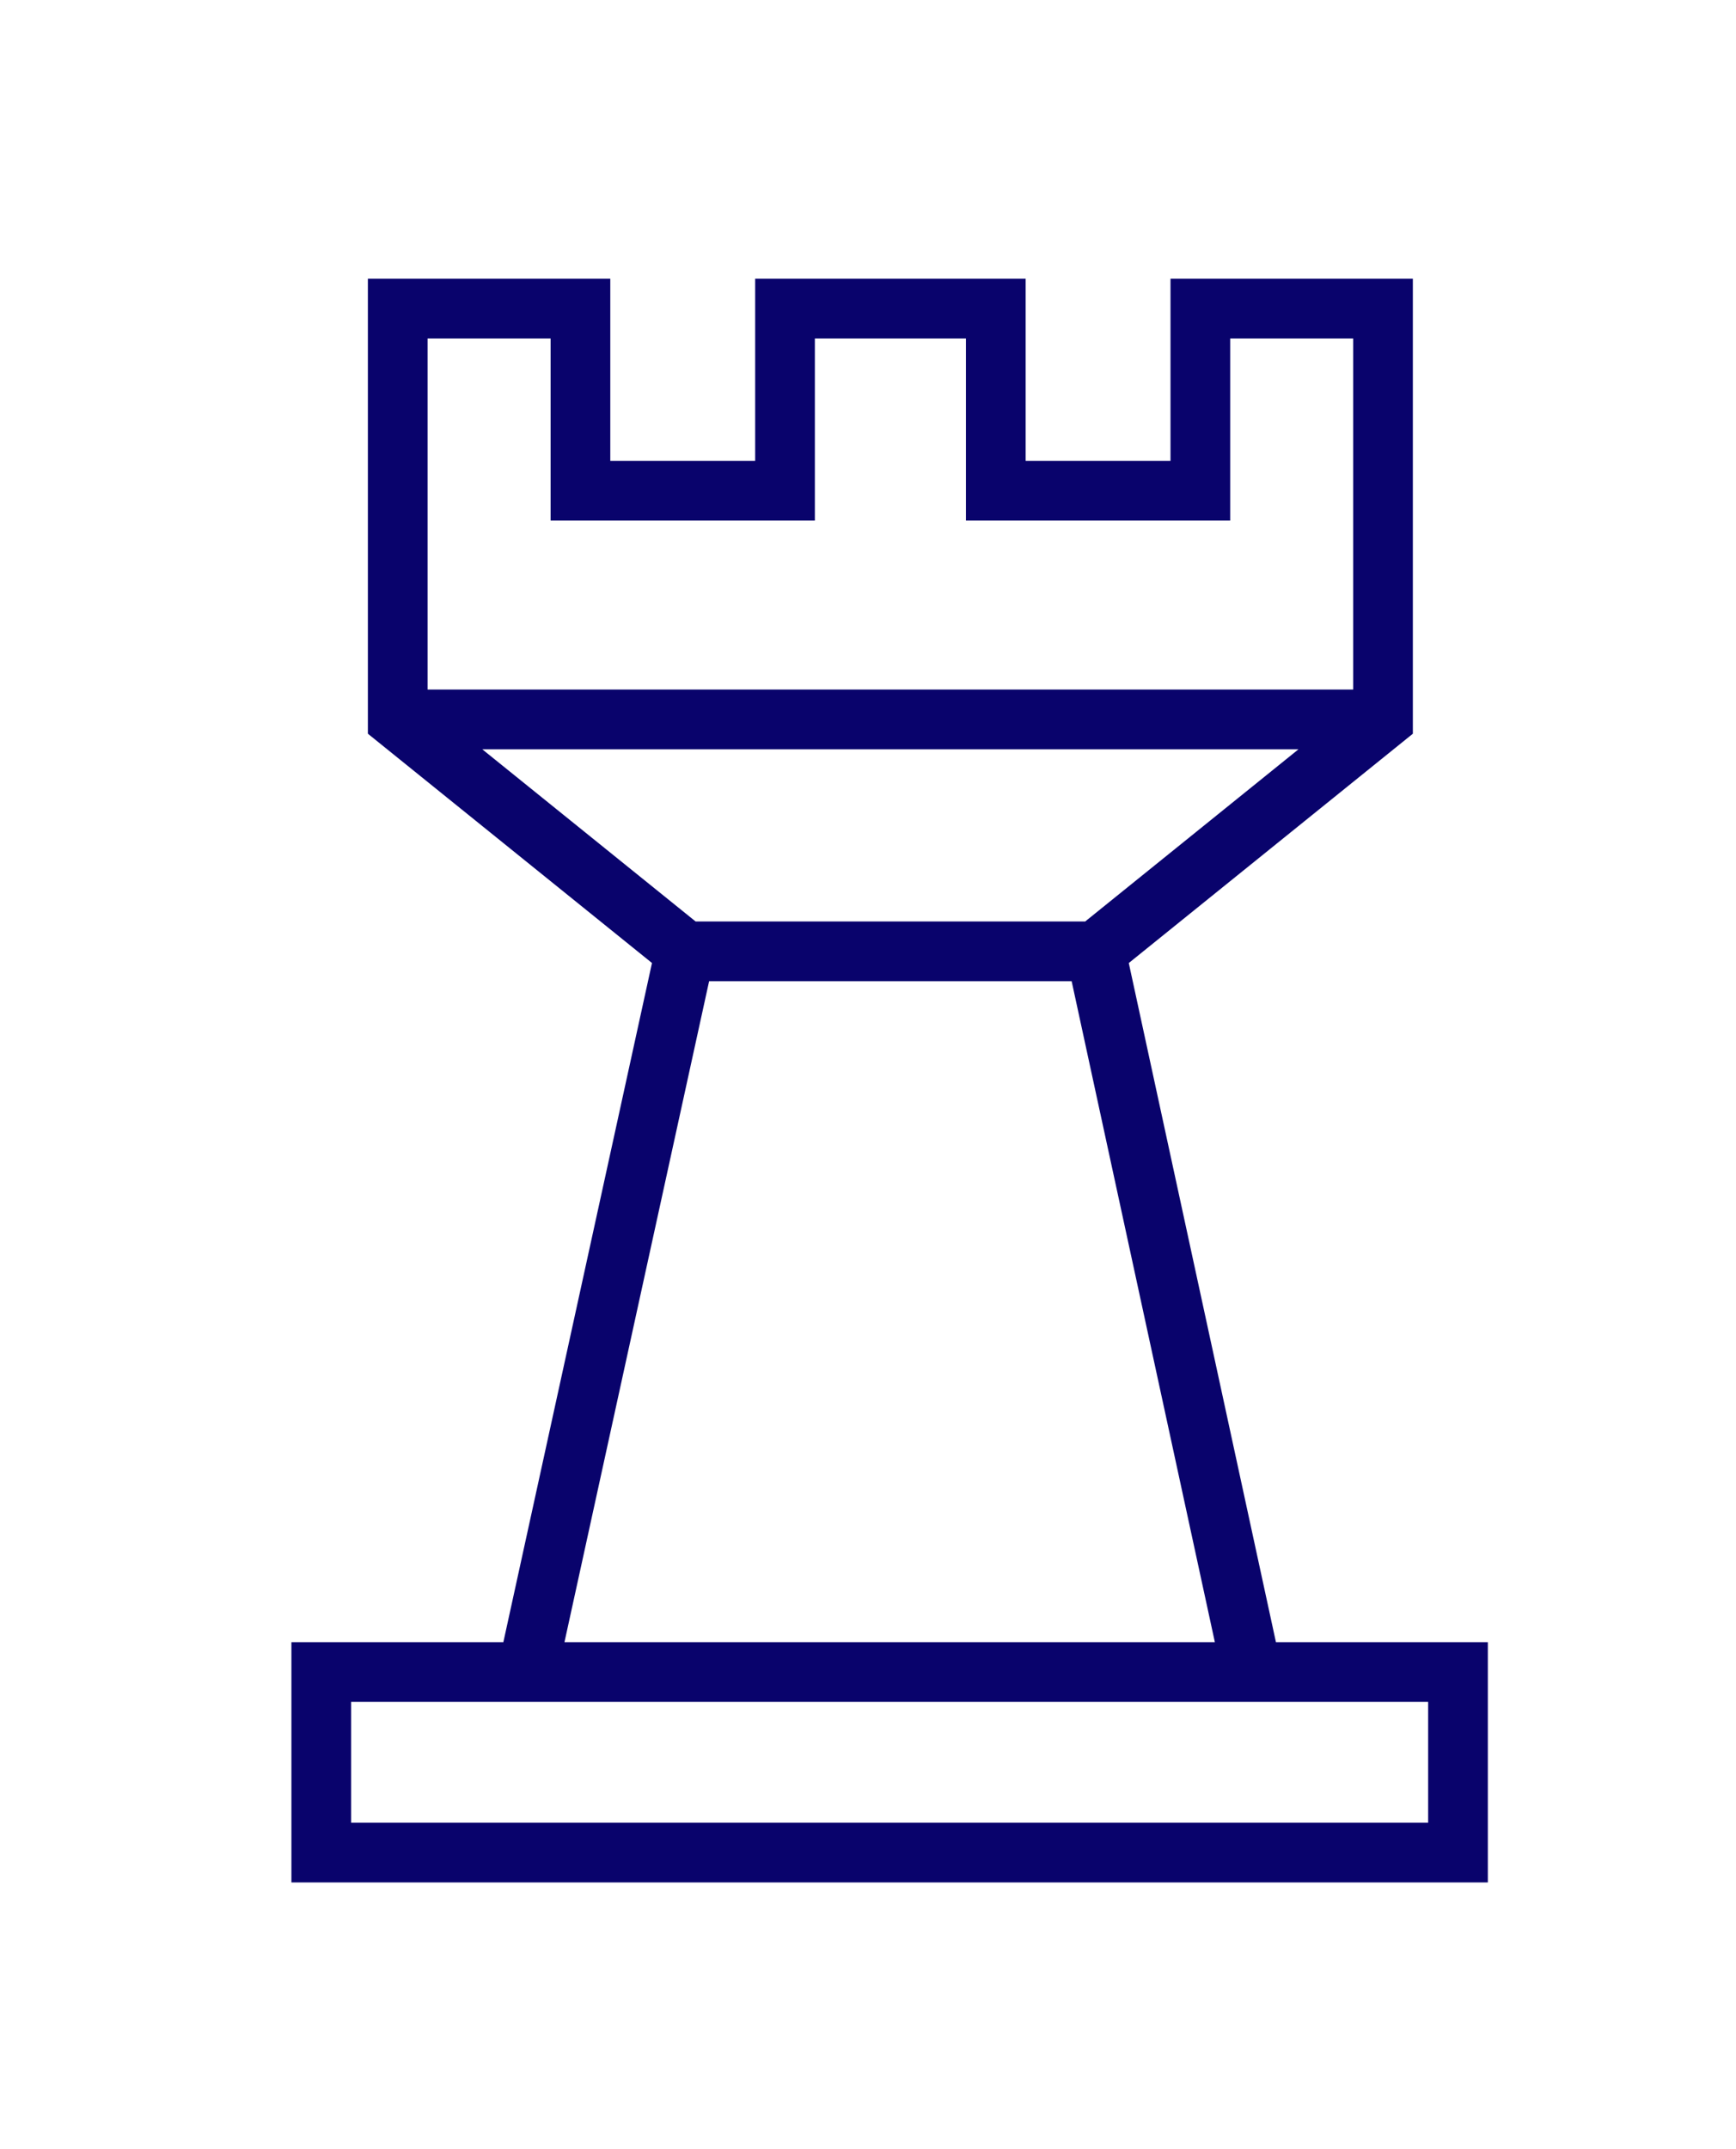 <?xml version="1.0" encoding="UTF-8" standalone="no"?>
<!DOCTYPE svg PUBLIC "-//W3C//DTD SVG 1.1//EN" "http://www.w3.org/Graphics/SVG/1.1/DTD/svg11.dtd">
<svg width="100%" height="100%" viewBox="0 0 291 360" version="1.1" xmlns="http://www.w3.org/2000/svg" xmlns:xlink="http://www.w3.org/1999/xlink" xml:space="preserve" xmlns:serif="http://www.serif.com/" style="fill-rule:evenodd;clip-rule:evenodd;stroke-miterlimit:10;">
    <g transform="matrix(1,0,0,1,-4924.34,-1946.96)">
        <g transform="matrix(2.795,0,0,2.795,4935,1992.16)">
            <g transform="matrix(0.358,0,0,0.358,-1765.45,-712.677)">
                <path d="M5035.54,2104.83L5104.33,2104.83M4987.4,2066L5152.46,2066M5130.49,2225.49L5104.33,2104.83L5152.46,2066L5152.46,1997.21L5121.86,1997.21L5121.86,2027.7L5087.59,2027.7L5087.59,1997.21L5052.28,1997.21L5052.28,2027.7L5018.01,2027.7L5018.01,1997.21L4987.4,1997.21L4987.4,2066L5035.54,2104.83L5009.12,2225.49M4974.59,2225.49L5165.02,2225.49L5165.02,2255.72L4974.59,2255.72L4974.59,2225.49Z" style="fill:none;stroke:rgb(9,3,108);stroke-width:10px;"/>
            </g>
        </g>
    </g>
</svg>
